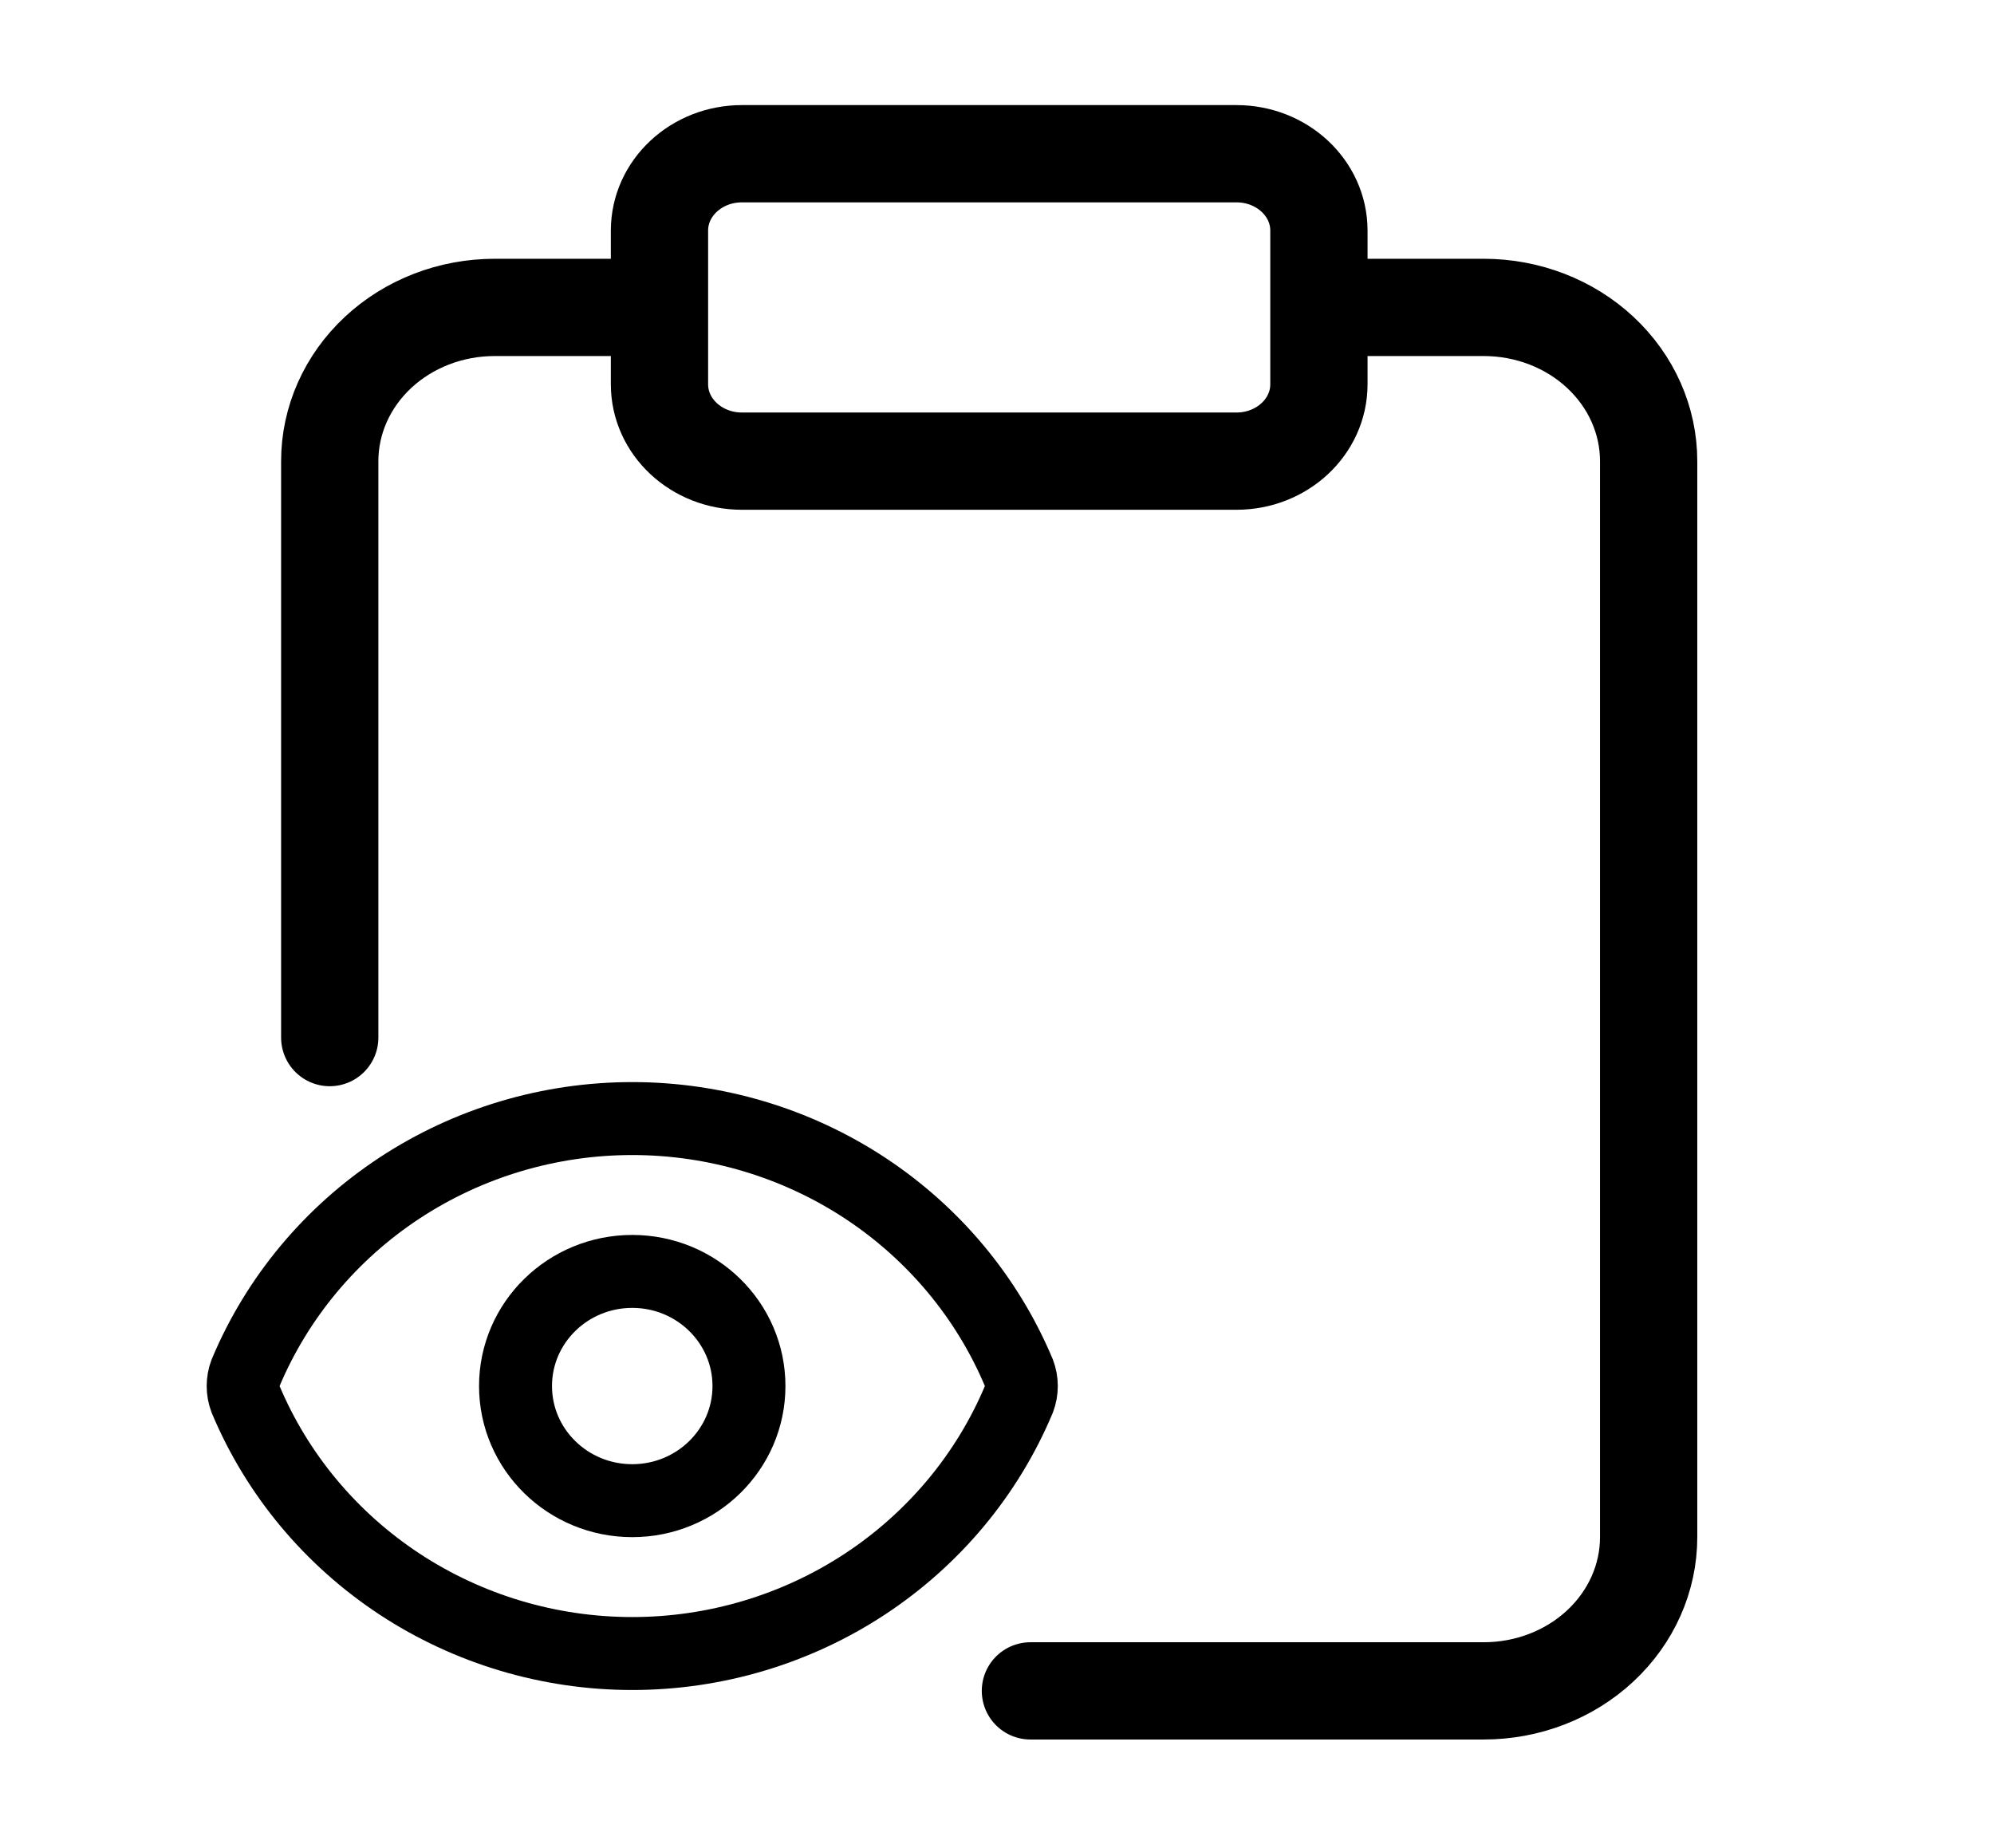 <svg width="41" height="38" viewBox="0 0 41 38" fill="none" xmlns="http://www.w3.org/2000/svg">
<path d="M27.119 6.321H30.509C31.408 6.321 32.271 6.654 32.906 7.247C33.542 7.84 33.899 8.644 33.899 9.482V31.607C33.899 32.445 33.542 33.249 32.906 33.842C32.271 34.435 31.408 34.768 30.509 34.768H21.187M6.78 21.335V9.482C6.78 8.644 7.137 7.84 7.773 7.247C8.408 6.654 9.271 6.321 10.17 6.321H13.56M15.255 3.161H25.424C26.36 3.161 27.119 3.868 27.119 4.741V7.902C27.119 8.775 26.36 9.482 25.424 9.482H15.255C14.319 9.482 13.56 8.775 13.56 7.902V4.741C13.56 3.868 14.319 3.161 15.255 3.161Z" stroke="black" stroke-width="2" stroke-linecap="round" stroke-linejoin="round"/>
<path d="M5.05 28.773C4.983 28.597 4.983 28.403 5.05 28.227C5.699 26.68 6.802 25.358 8.217 24.427C9.632 23.497 11.297 23 13 23C14.703 23 16.368 23.497 17.783 24.427C19.198 25.358 20.301 26.68 20.95 28.227C21.017 28.403 21.017 28.597 20.95 28.773C20.301 30.32 19.198 31.642 17.783 32.573C16.368 33.503 14.703 34 13 34C11.297 34 9.632 33.503 8.217 32.573C6.802 31.642 5.699 30.32 5.05 28.773Z" stroke="black" stroke-width="1.5" stroke-linecap="round" stroke-linejoin="round"/>
<path d="M13 30.857C14.325 30.857 15.4 29.802 15.4 28.5C15.4 27.198 14.325 26.143 13 26.143C11.675 26.143 10.6 27.198 10.6 28.5C10.6 29.802 11.675 30.857 13 30.857Z" stroke="black" stroke-width="1.5" stroke-linecap="round" stroke-linejoin="round"/>
</svg>
